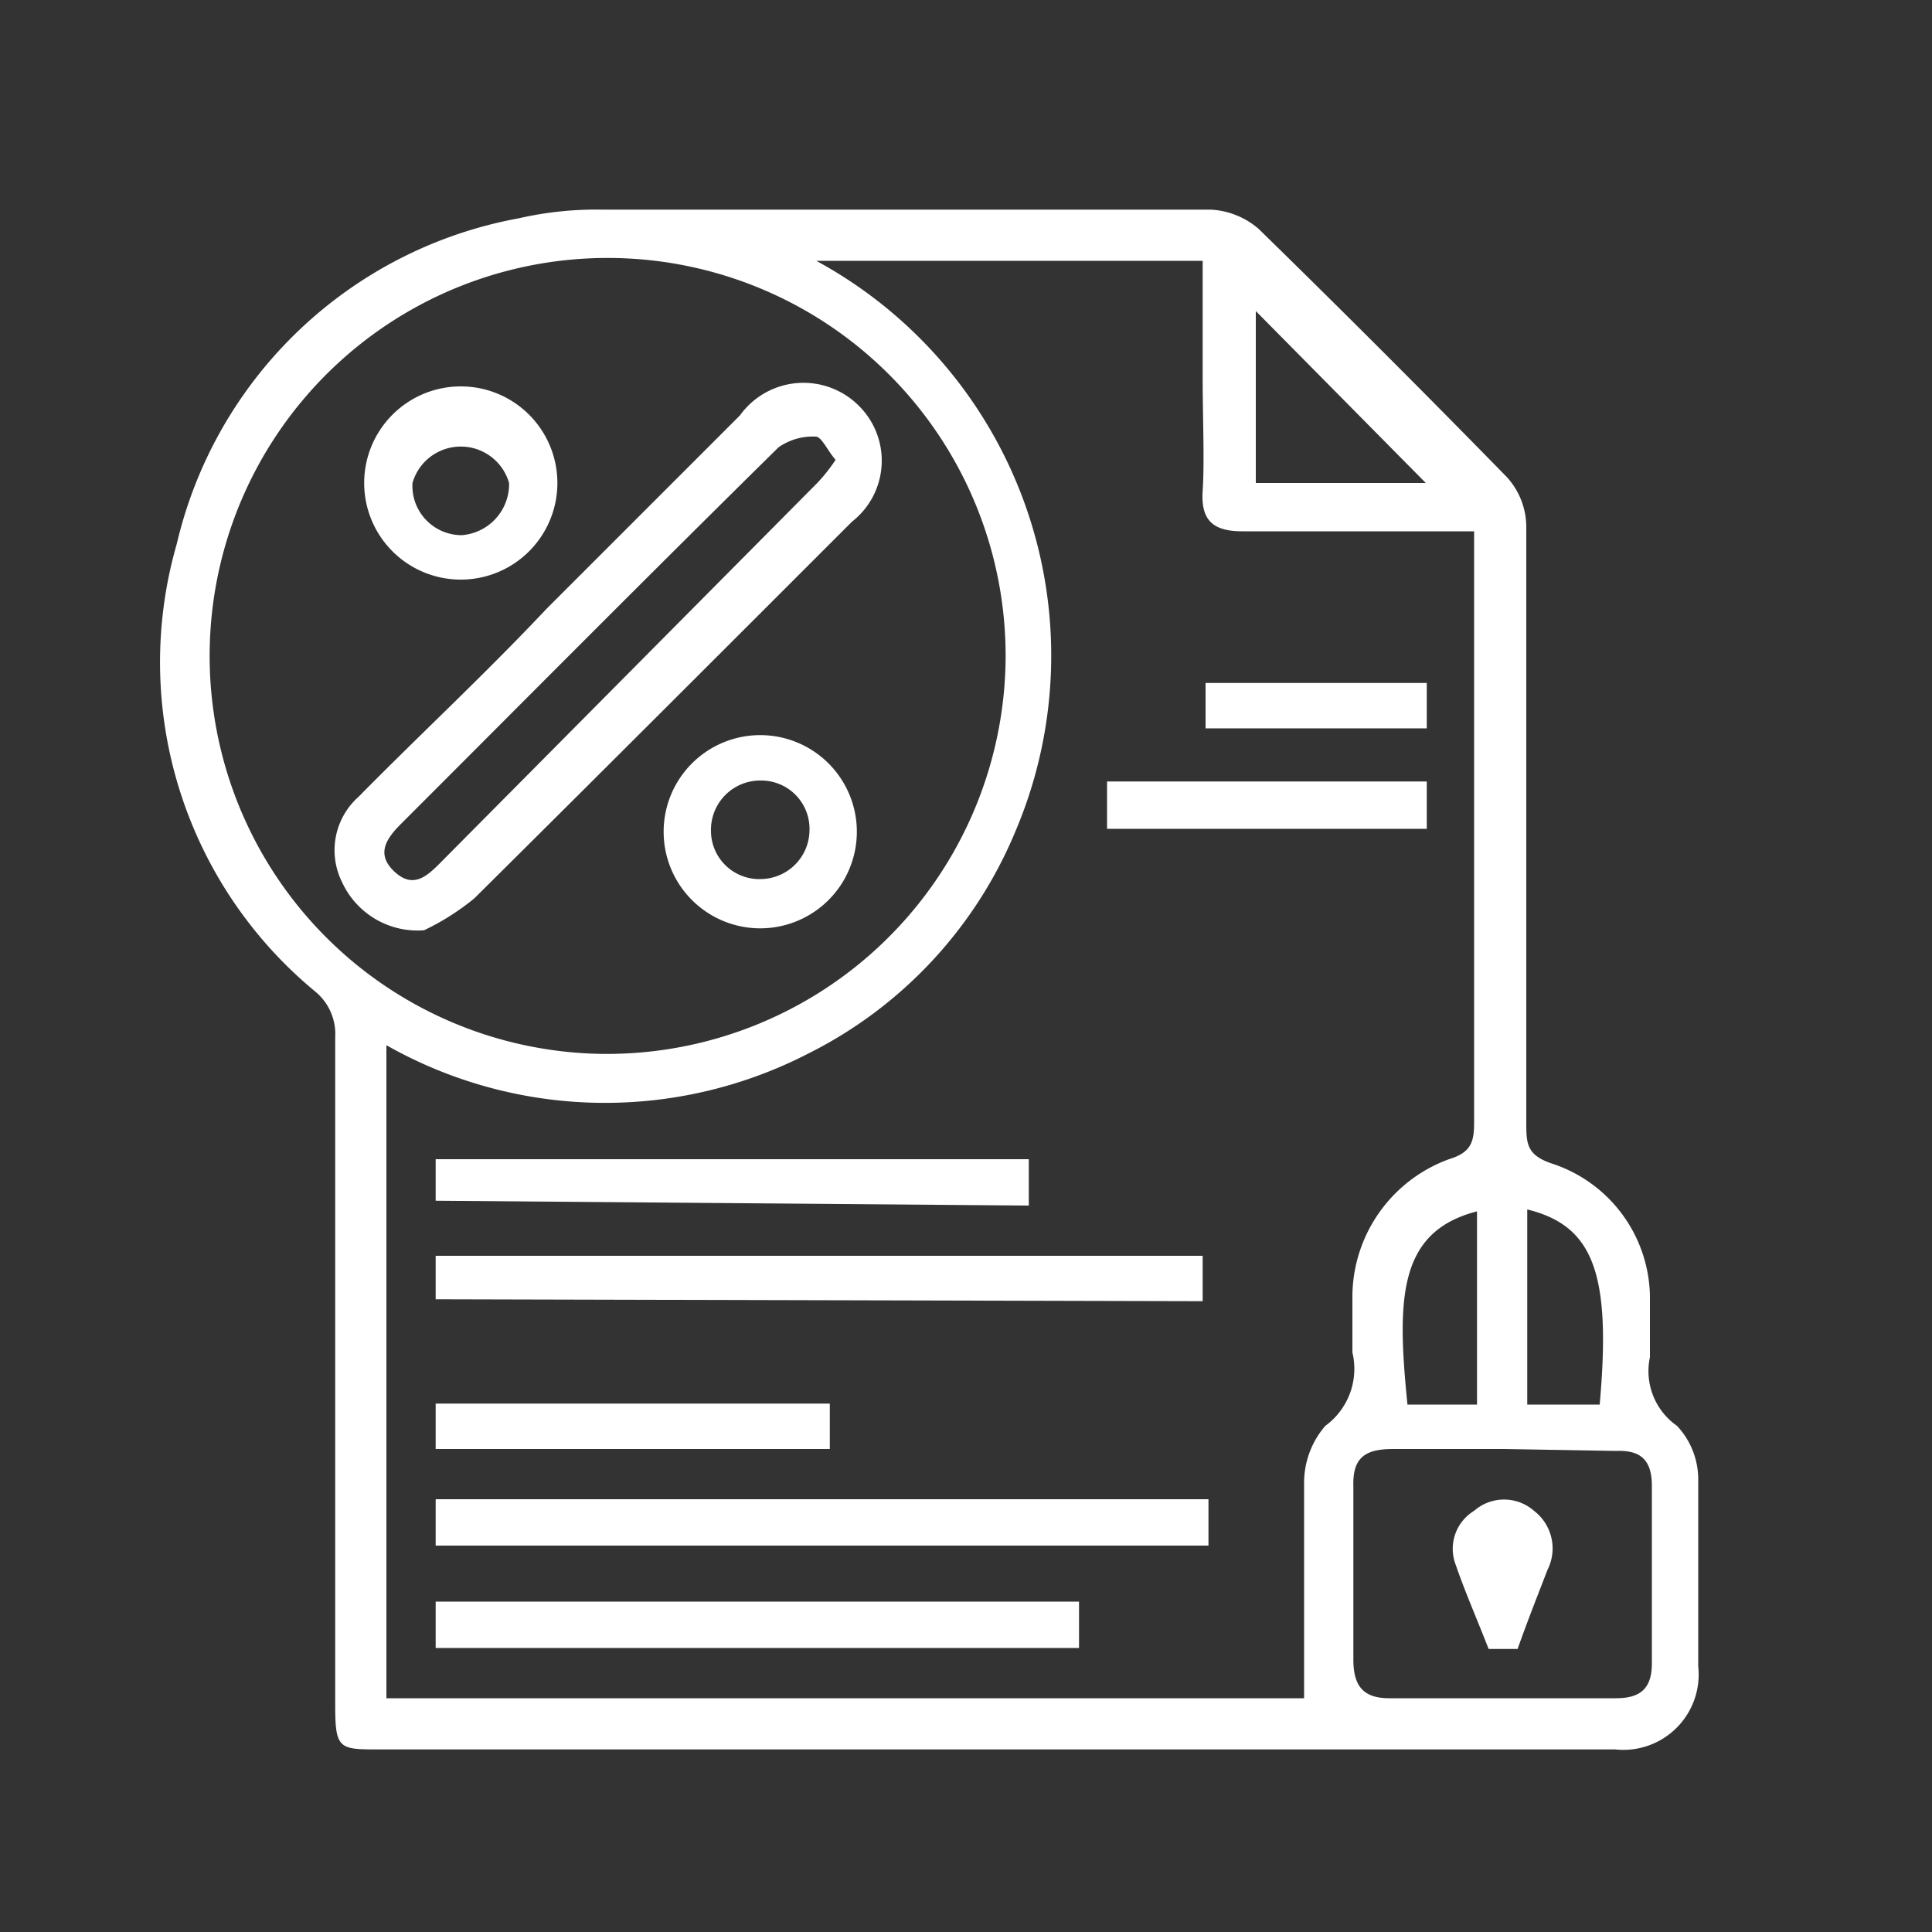 <svg id="Layer_1" data-name="Layer 1" xmlns="http://www.w3.org/2000/svg" viewBox="0 0 20 20"><rect x="0" y="0" width="20" height="20" fill="#333333" stroke="none"/><defs><style>.cls-1{fill:#fff;}</style></defs><path class="cls-1" d="M10.33,18.11H3.93c-.42,0-.46,0-.46-.46V10.74a.57.57,0,0,0-.2-.47A4.42,4.42,0,0,1,1.83,5.63,4.46,4.46,0,0,1,5.37,2.26a3.59,3.59,0,0,1,.86-.09h6.3a.82.82,0,0,1,.5.2c.87.85,1.72,1.7,2.57,2.57a.77.77,0,0,1,.2.5c0,2.06,0,4.11,0,6.17,0,.23,0,.35.28.44a1.47,1.47,0,0,1,1,1.42c0,.19,0,.39,0,.58a.69.69,0,0,0,.28.71.81.81,0,0,1,.22.56c0,.65,0,1.29,0,1.93a.78.78,0,0,1-.86.86Zm3.17-.53c0-.75,0-1.48,0-2.22a.9.9,0,0,1,.22-.6A.73.73,0,0,0,14,14c0-.18,0-.36,0-.55A1.52,1.52,0,0,1,15,12c.23-.07.26-.18.26-.38V5.83c0-.11,0-.21,0-.33-.82,0-1.61,0-2.4,0-.31,0-.43-.12-.41-.42s0-.77,0-1.16V2.7h-4a4.65,4.65,0,0,1,2.06,5.91,4.5,4.5,0,0,1-2.15,2.3A4.59,4.59,0,0,1,4,10.82v6.76ZM10.41,6.83a4.12,4.12,0,1,0-4.17,4.08A4.13,4.13,0,0,0,10.41,6.83ZM15.57,15H14.42c-.29,0-.42.09-.41.39,0,.6,0,1.2,0,1.79,0,.27.1.4.37.4.79,0,1.57,0,2.35,0,.25,0,.37-.1.37-.36V15.38c0-.27-.12-.37-.37-.36ZM14.76,5,13,3.22V5Zm.53,7.54c-.82.21-.83.91-.72,2h.72Zm.52,0v2h.75C16.68,13.19,16.5,12.69,15.81,12.52Z"/><path class="cls-1" d="M4.51,13.45V13h7.94v.47Z"/><path class="cls-1" d="M4.51,16v-.48h8V16Z"/><path class="cls-1" d="M4.51,17.06v-.48h6.66v.48Z"/><path class="cls-1" d="M4.51,12.43V12h6.14v.48Z"/><path class="cls-1" d="M8.59,15H4.51v-.47H8.59Z"/><path class="cls-1" d="M14.77,8.58H11.46V8.09h3.31Z"/><path class="cls-1" d="M12.48,7.54V7.07h2.29v.47Z"/><path class="cls-1" d="M4.39,9.63a.86.86,0,0,1-.85-.5.74.74,0,0,1,.17-.88C4.35,7.6,5,7,5.66,6.3l2-2A.81.81,0,0,1,8.9,4.21.8.8,0,0,1,8.82,5.4C7.52,6.7,6.22,8,4.91,9.3A2.55,2.55,0,0,1,4.39,9.63ZM8.65,4.76c-.08-.09-.14-.23-.2-.24a.62.62,0,0,0-.39.11c-1.31,1.29-2.61,2.6-3.91,3.9-.15.15-.26.31-.07.49s.33.06.47-.08L8.46,5A1.69,1.69,0,0,0,8.65,4.76Z"/><path class="cls-1" d="M4.77,4a1,1,0,1,1-1,1A1,1,0,0,1,4.77,4Zm.5,1a.52.52,0,0,0-1,0,.51.51,0,0,0,.51.54A.53.53,0,0,0,5.27,5Z"/><path class="cls-1" d="M8.87,8.61a1,1,0,1,1-1-1A1,1,0,0,1,8.87,8.61Zm-1,.49a.51.51,0,0,0,.51-.51.5.5,0,0,0-.5-.51.51.51,0,0,0-.52.52A.5.5,0,0,0,7.84,9.1Z"/><path class="cls-1" d="M15.71,17.07h-.3c-.12-.31-.24-.58-.34-.87a.46.46,0,0,1,.19-.56.47.47,0,0,1,.62,0,.49.49,0,0,1,.14.61C15.92,16.51,15.82,16.76,15.71,17.07Z"/></svg>